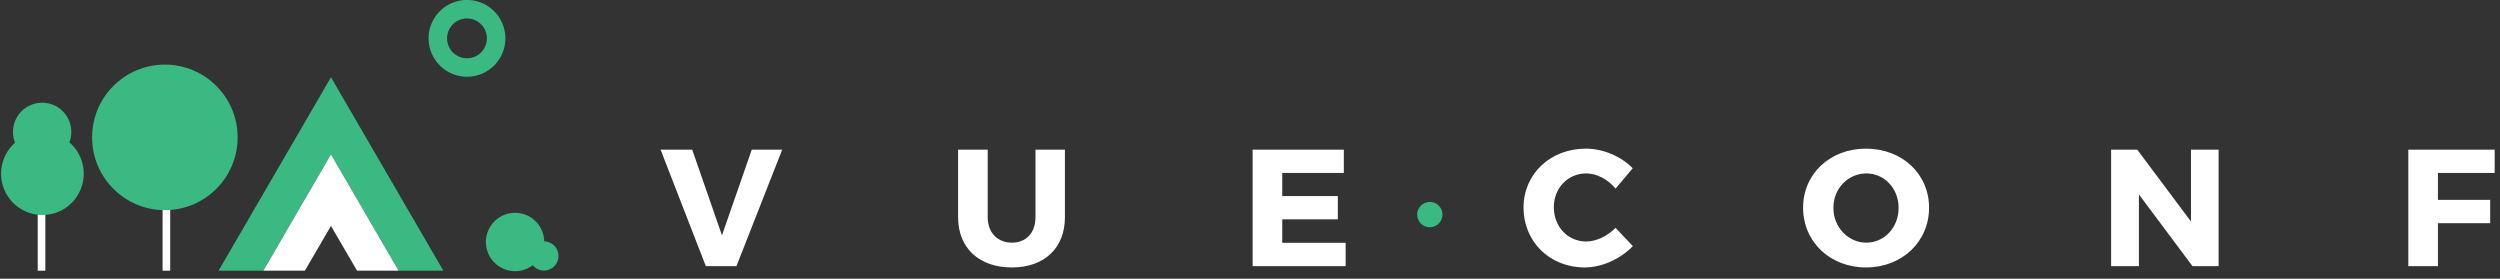 <svg viewBox="0 0 296 33" xmlns="http://www.w3.org/2000/svg" fill-rule="evenodd" clip-rule="evenodd" stroke-linejoin="round" stroke-miterlimit="1.414">
    <rect x="0" y="0" width="296" height="33" fill="#333333" stroke="none"/>
    <path fill="#fff" d="M4.467 24.048h.902v8.001h-.902zM19.25 24.048h.902v8.001h-.902z"/>
    <path d="M39.186 9.144L52.492 32.05H25.88L39.186 9.144zm0 9.136l-8.01 13.769h16.02l-8.01-13.77z" fill="#3ab982"/>
    <path d="M36.097 32.048h-4.92l8.009-13.768 8.01 13.768h-4.92l-3.09-5.295-3.09 5.295z" fill="#fff"/>
    <path d="M55.35-.002a4.534 4.534 0 0 1 3.23 1.41 4.533 4.533 0 0 1 1.126 4.216 4.527 4.527 0 0 1-1.359 2.283 4.551 4.551 0 0 1-6.03.072 4.57 4.57 0 0 1-1.454-2.411A4.54 4.54 0 0 1 53.37.423a4.531 4.531 0 0 1 1.862-.425h.117zm-.09 2.188a2.346 2.346 0 0 0-1.675.73 2.367 2.367 0 0 0-.638 1.384c-.026.26-.01.522.048.776a2.368 2.368 0 0 0 1.38 1.64 2.35 2.35 0 0 0 1.78.02 2.362 2.362 0 0 0 1.21-3.315 2.384 2.384 0 0 0-1.053-1.003 2.334 2.334 0 0 0-1.051-.232z" fill="#3ab982" fill-rule="nonzero"/>
    <circle cx="363" cy="715" r="24" fill="#3ab982" transform="translate(-47.282 -87.345) scale(.144)"/>
    <circle cx="363" cy="715" r="24" fill="#3ab982" transform="translate(8.712 -74.309) scale(.144)"/>
    <circle cx="363" cy="715" r="24" fill="#3ab982" transform="translate(38.263 -21.175) scale(.072)"/>
    <circle cx="363" cy="715" r="24" fill="#3ab982" transform="matrix(.204 0 0 .204 -69.031 -125.297)"/>
    <g transform="translate(-110.796 -240.42) scale(.359)">
        <circle cx="363" cy="715" r="24" fill="#3ab982"/>
    </g>
    <g transform="translate(-1805.21 -1285.095)">
        <circle cx="1974.5" cy="1310.5" r="1.5" fill="#3ab982"/>
    </g>
    <g fill="#fff" fill-rule="nonzero">
        <path d="M87.196 31.509l5.418-13.792h-3.606l-3.526 10.147-3.527-10.147h-3.743l5.359 13.792h3.625zM126.088 17.717H122.6v8c0 1.87-1.123 3.014-2.778 3.014-1.675 0-2.877-1.143-2.877-3.015v-7.999h-3.507v8c0 3.644 2.483 5.95 6.364 5.95 3.862 0 6.285-2.306 6.285-5.95v-8zM159.109 20.475v-2.758h-10.797v13.792h11.013V28.75h-7.506v-2.778h6.58v-2.758h-6.58v-2.739h7.29zM187.756 17.599c-4.197 0-7.369 2.994-7.369 6.974 0 4.04 3.093 7.093 7.25 7.093 2.03 0 4.217-1.005 5.694-2.522l-2.049-2.167c-.965.985-2.305 1.616-3.467 1.616-2.187 0-3.842-1.754-3.842-4.06 0-2.265 1.655-3.999 3.842-3.999 1.221 0 2.561.69 3.467 1.793l2.03-2.403c-1.38-1.419-3.507-2.325-5.556-2.325zM220.934 17.599c-4.255 0-7.447 2.975-7.447 6.994 0 4.039 3.192 7.073 7.447 7.073 4.276 0 7.467-3.054 7.467-7.073 0-4-3.191-6.994-7.467-6.994zm.04 2.935c2.127 0 3.822 1.754 3.822 4.079 0 2.325-1.695 4.118-3.822 4.118-2.108 0-3.901-1.793-3.901-4.118s1.773-4.079 3.9-4.079zM262.683 31.509V17.717h-3.27v8.511l-6.364-8.511h-3.093v13.792h3.29v-8.492l6.344 8.492h3.093zM295.37 20.475v-2.758h-10.226v13.792h3.507v-5.084h6.186v-2.758h-6.186v-3.192h6.718z"/>
    </g>
</svg>
